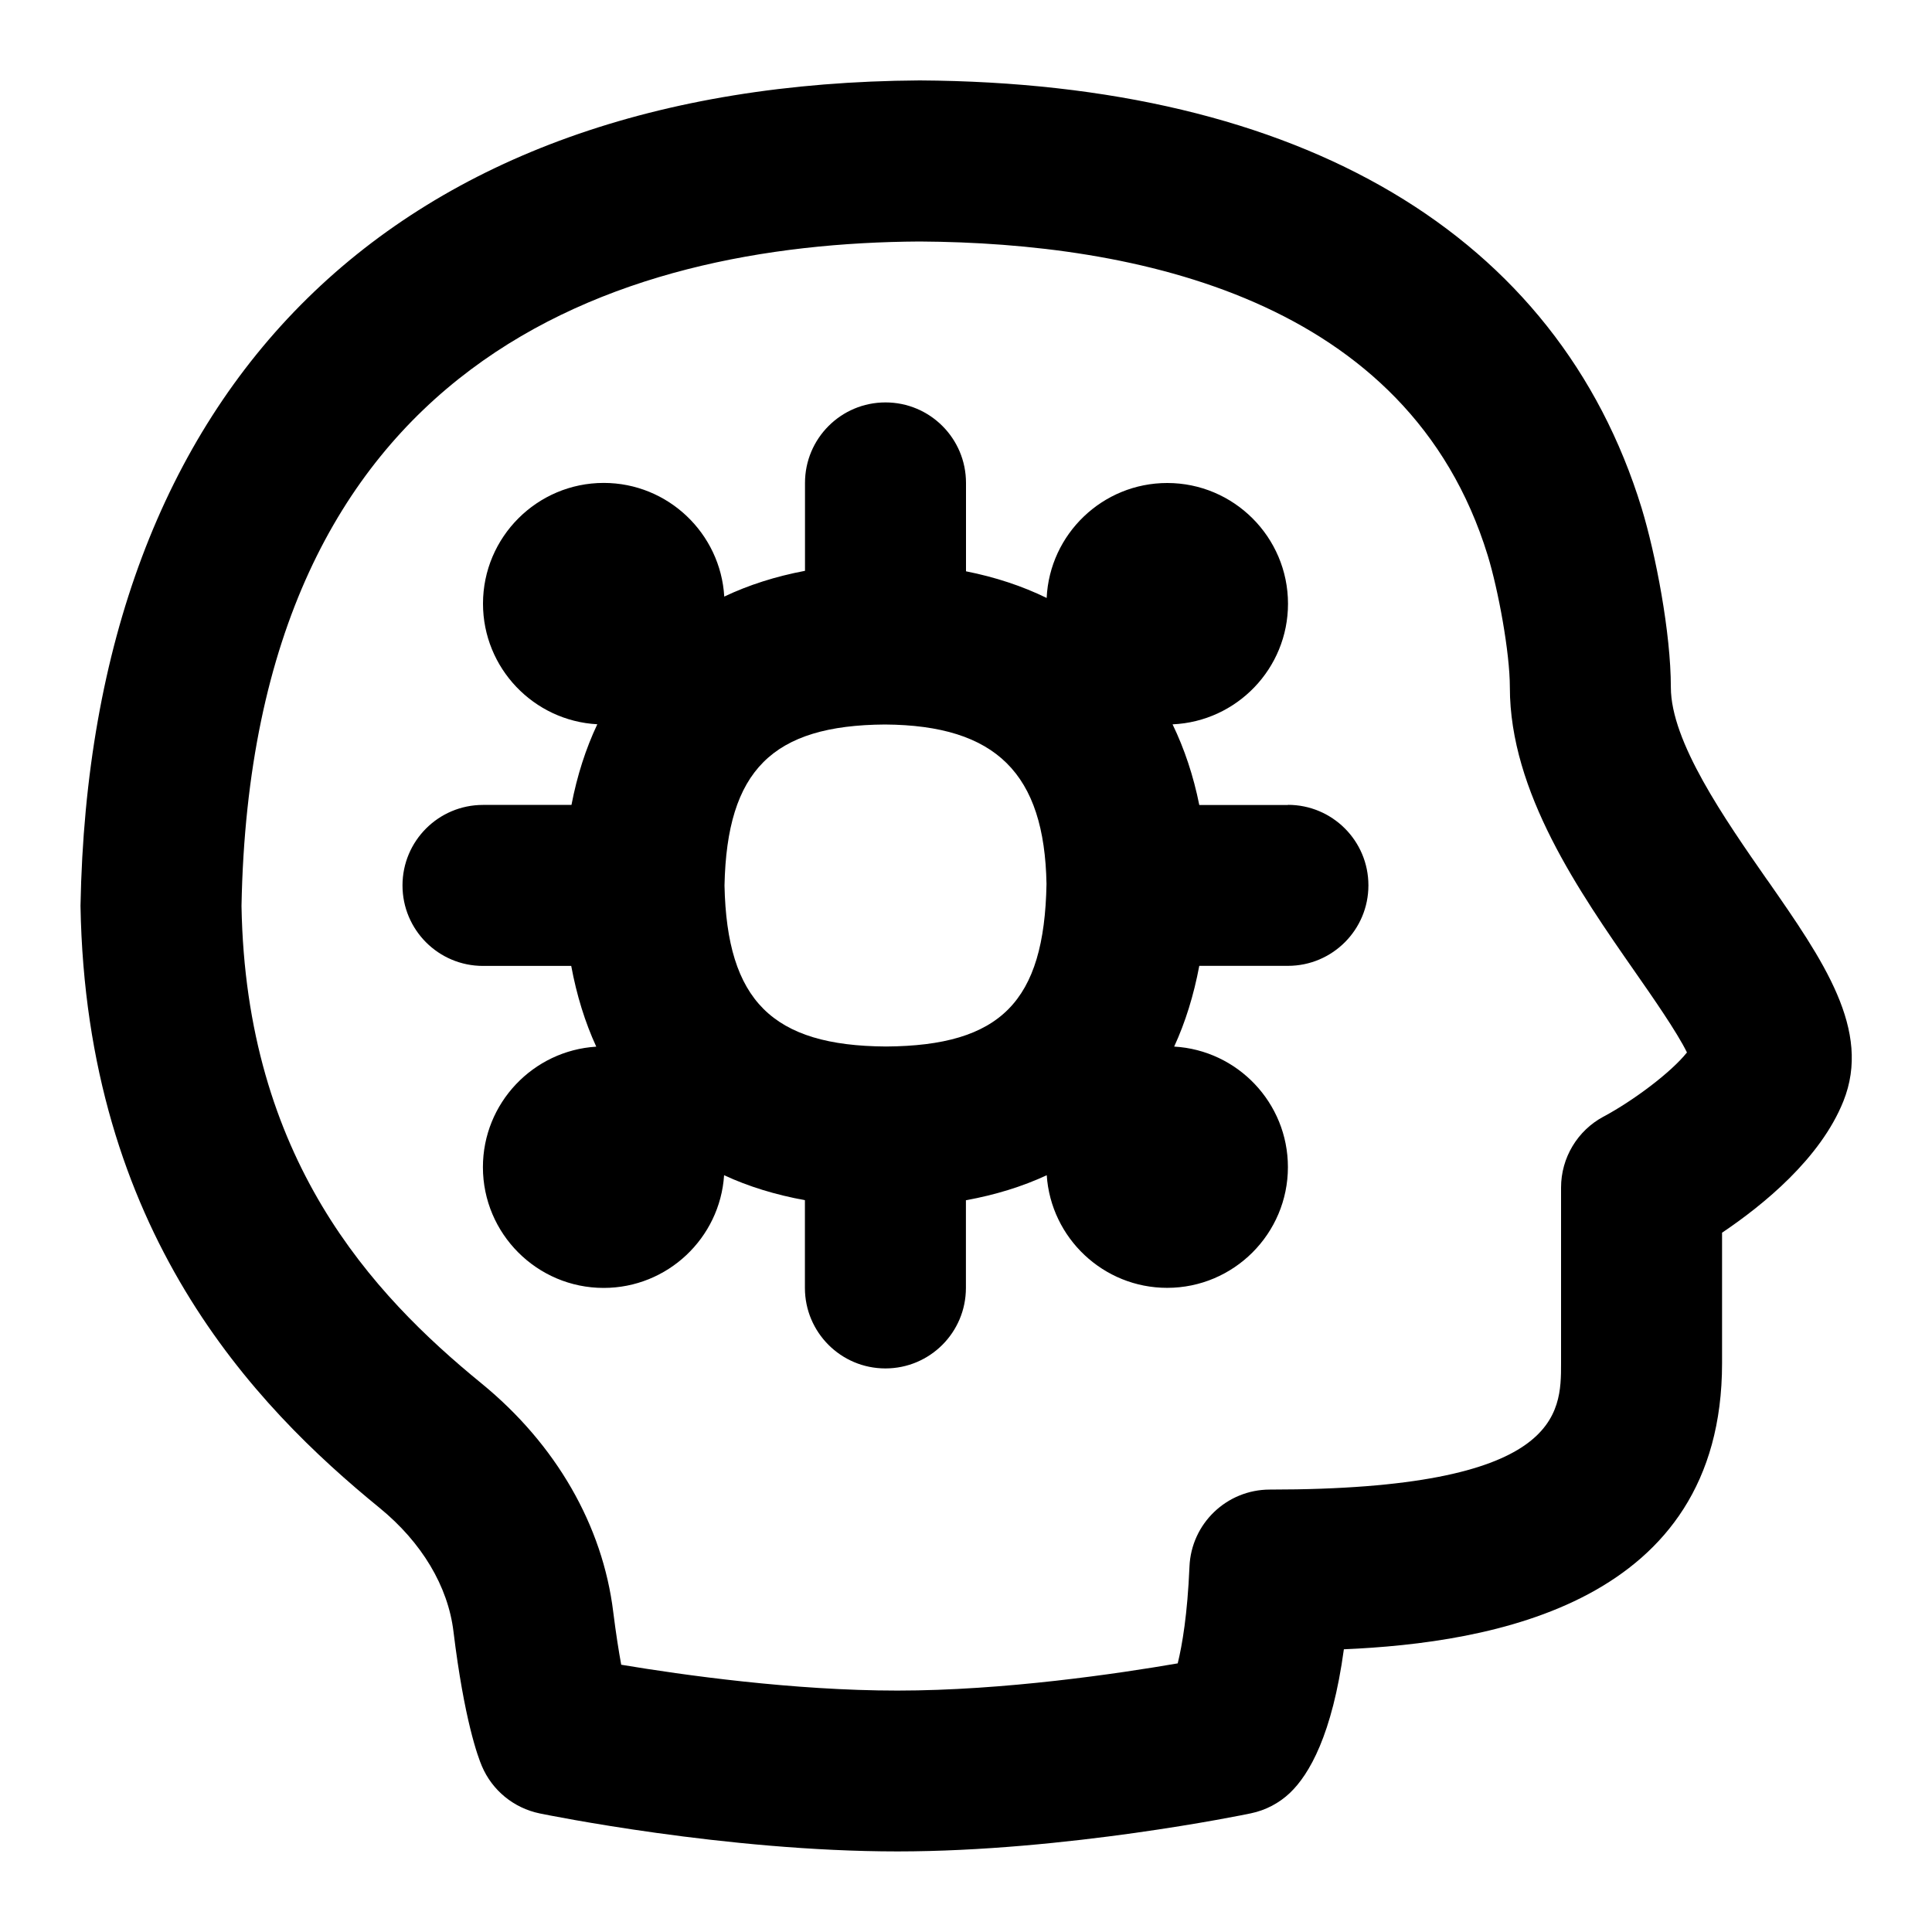 <?xml version="1.0" encoding="UTF-8"?>
<svg xmlns="http://www.w3.org/2000/svg" id="Layer_1" data-name="Layer 1" viewBox="0 0 24 24">
  <path d="M21.954,10.933c-.534-.767-1.198-1.721-1.198-2.395,0-.677-.188-1.651-.363-2.226-1.044-3.398-4.225-5.285-8.969-5.313C4.918,1.039,1.119,4.763,1,11.253c.07,4.043,2.155,6.206,3.717,7.48,.522,.427,.848,.972,.916,1.533,.134,1.099,.304,1.559,.353,1.673,.128,.302,.396,.521,.718,.588,.094,.019,2.313,.472,4.444,.472,2.09,0,4.297-.453,4.39-.473,.183-.038,.352-.126,.487-.255,.239-.228,.524-.721,.669-1.783,1.832-.079,4.698-.563,4.698-3.553v-1.622c.512-.344,1.223-.923,1.507-1.633,.354-.883-.248-1.747-.944-2.747Zm-2.033,2.937c-.326,.174-.529,.513-.529,.882v2.184c0,.625,0,1.568-3.617,1.568-.536,0-.977,.422-.999,.958-.025,.593-.09,.973-.146,1.201-.732,.126-2.154,.338-3.482,.338-1.293,0-2.665-.193-3.431-.321-.031-.168-.065-.384-.099-.654-.131-1.076-.712-2.085-1.637-2.841-1.359-1.109-2.927-2.79-2.981-5.93C3.125,4.473,7.656,3.022,11.424,3c2.678,.016,6.075,.705,7.057,3.9,.13,.424,.275,1.202,.275,1.639,0,1.301,.863,2.541,1.557,3.537,.215,.308,.521,.748,.643,.998-.199,.249-.661,.595-1.034,.796Z"/>
  <path d="M16,10h-1.102c-.073-.364-.185-.698-.332-1.002,.797-.035,1.434-.693,1.434-1.498,0-.827-.673-1.5-1.5-1.5-.803,0-1.461,.634-1.498,1.428-.303-.148-.638-.259-1.002-.331v-1.098c0-.552-.447-1-1-1s-1,.448-1,1v1.092c-.365,.069-.7,.176-1.003,.32-.046-.786-.7-1.412-1.497-1.412-.827,0-1.5,.673-1.5,1.5,0,.8,.63,1.456,1.42,1.498-.143,.303-.251,.637-.321,1.002h-1.099c-.553,0-1,.448-1,1s.447,1,1,1h1.096c.068,.366,.172,.701,.311,1.003-.784,.048-1.408,.701-1.408,1.497,0,.827,.673,1.5,1.5,1.5,.793,0,1.445-.619,1.496-1.4,.302,.14,.637,.243,1.004,.31v1.09c0,.552,.447,1,1,1s1-.448,1-1v-1.089c.366-.067,.701-.17,1.004-.311,.052,.78,.703,1.399,1.496,1.399,.827,0,1.5-.673,1.5-1.5,0-.798-.626-1.452-1.413-1.497,.139-.302,.243-.636,.312-1.003h1.101c.553,0,1-.448,1-1s-.447-1-1-1Zm-4.994,3c-1.411-.008-1.976-.569-2.006-2,.03-1.43,.595-1.991,1.993-2,1.383,.009,1.982,.612,2.007,1.981-.027,1.463-.57,2.01-1.994,2.019Z"/>
</svg>
